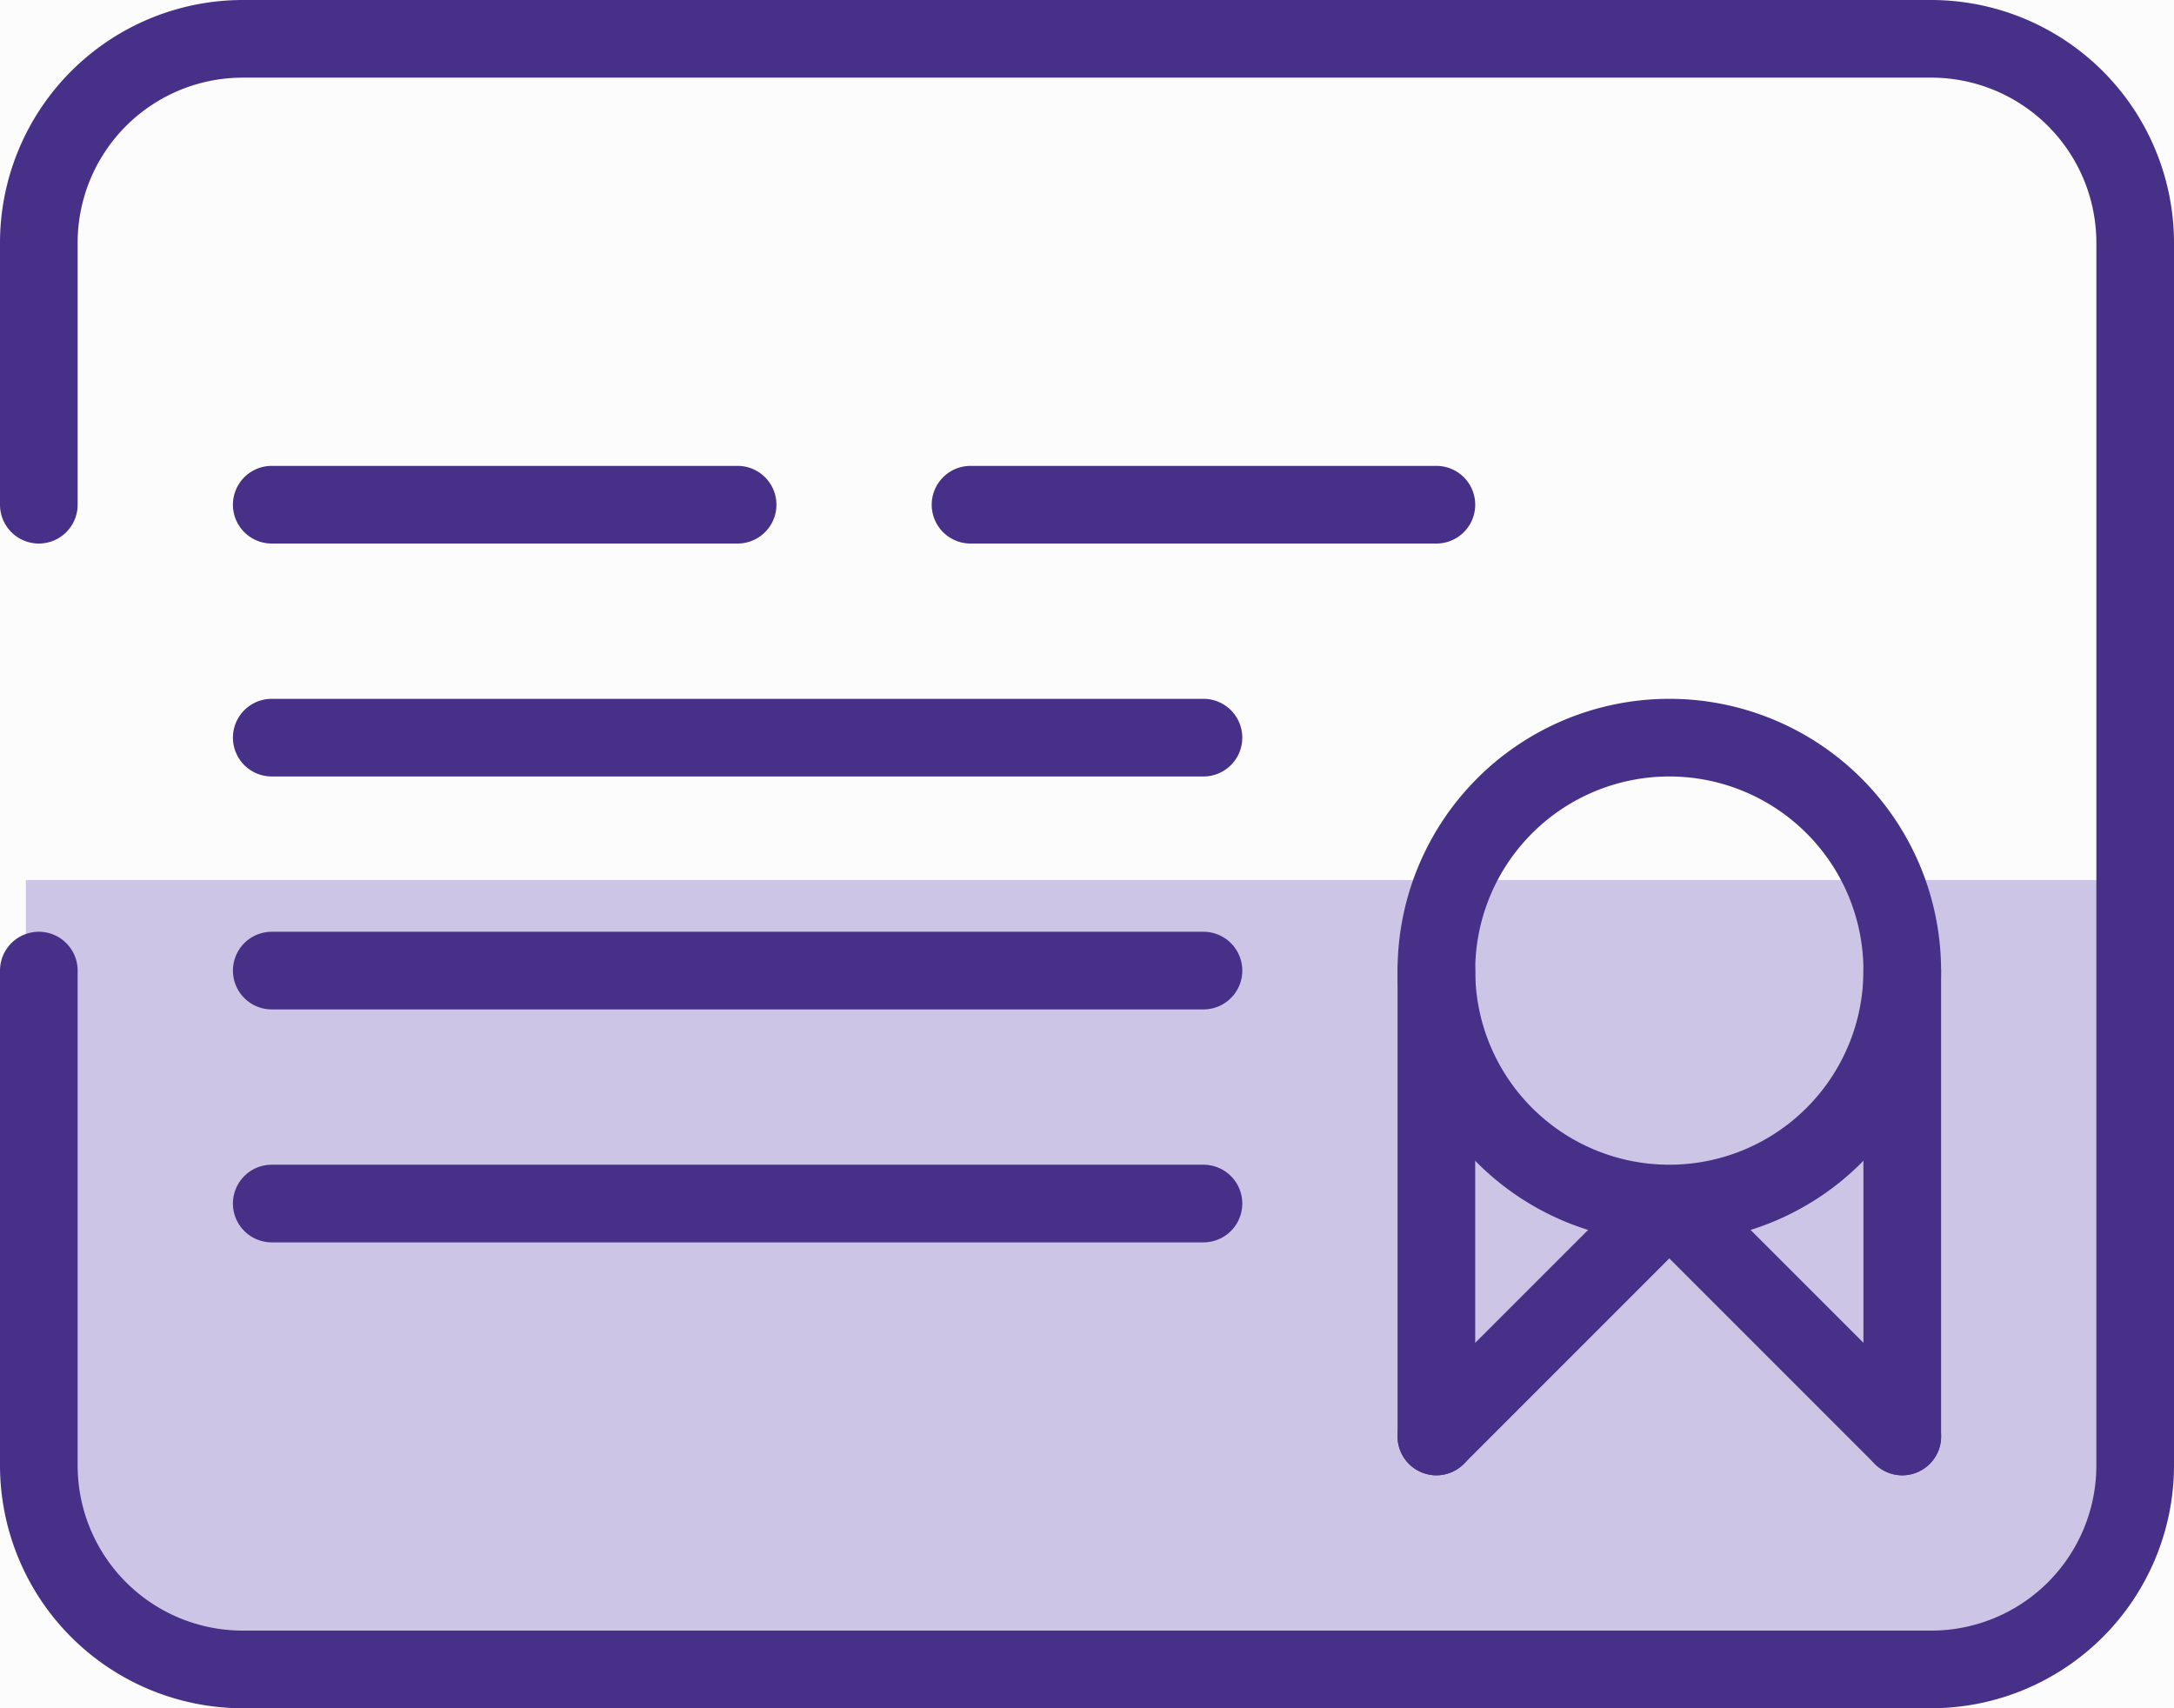 <svg xmlns="http://www.w3.org/2000/svg" xmlns:xlink="http://www.w3.org/1999/xlink" width="42" height="33" viewBox="0 0 42 33">
    <defs>
        <rect id="a" width="149" height="141" rx="8"/>
    </defs>
    <g fill="none" fill-rule="evenodd">
        <path fill="#FFF" d="M-473-716h620V554h-620z"/>
        <use fill="#FCFCFC" transform="translate(-55 -31)" xlink:href="#a"/>
        <path fill="#836CC4" fill-opacity=".38" d="M.5 17h41v11.95a4 4 0 0 1-4.049 4l-33-.402a4 4 0 0 1-3.951-4V17z"/>
        <path fill="#473088" fill-rule="nonzero" d="M37.315 33H4.69A4.695 4.695 0 0 1 0 28.315V18.75a.75.75 0 1 1 1.5 0v9.565A3.19 3.19 0 0 0 4.69 31.5h32.625a3.19 3.19 0 0 0 3.185-3.185V4.69a3.19 3.19 0 0 0-3.185-3.19H4.69A3.19 3.19 0 0 0 1.5 4.69v5.06a.75.75 0 1 1-1.5 0V4.69A4.695 4.695 0 0 1 4.69 0h32.625A4.695 4.695 0 0 1 42 4.69v23.625A4.695 4.695 0 0 1 37.315 33z"/>
        <path fill="#473088" fill-rule="nonzero" d="M32.25 24a5.25 5.25 0 1 1 0-10.5 5.25 5.25 0 0 1 0 10.5zm0-9a3.75 3.75 0 1 0 0 7.5 3.75 3.75 0 0 0 0-7.5z"/>
        <path fill="#473088" fill-rule="nonzero" d="M27.75 28.5a.75.75 0 0 1-.75-.75v-9a.75.75 0 1 1 1.5 0v9a.75.75 0 0 1-.75.75zM36.75 28.5a.75.75 0 0 1-.75-.75v-9a.75.75 0 1 1 1.5 0v9a.75.75 0 0 1-.75.75z"/>
        <path fill="#473088" fill-rule="nonzero" d="M27.75 28.5a.755.755 0 0 1-.751-.75c0-.2.08-.39.221-.53l4.5-4.5a.75.75 0 0 1 1.06 1.06l-4.5 4.5a.755.755 0 0 1-.53.22z"/>
        <path fill="#473088" fill-rule="nonzero" d="M36.75 28.5a.755.755 0 0 1-.53-.22l-4.5-4.5a.75.75 0 0 1 1.06-1.06l4.5 4.5a.745.745 0 0 1 0 1.06.755.755 0 0 1-.53.22zM14.25 10.5h-9a.75.75 0 1 1 0-1.5h9a.75.75 0 1 1 0 1.5zM23.25 15h-18a.75.75 0 1 1 0-1.5h18a.75.75 0 1 1 0 1.5zM23.25 19.5h-18a.75.75 0 1 1 0-1.5h18a.75.75 0 1 1 0 1.5zM23.25 24h-18a.75.75 0 1 1 0-1.5h18a.75.75 0 1 1 0 1.5zM27.75 10.5h-9a.75.75 0 1 1 0-1.5h9a.75.75 0 1 1 0 1.5z"/>
    </g>
</svg>
